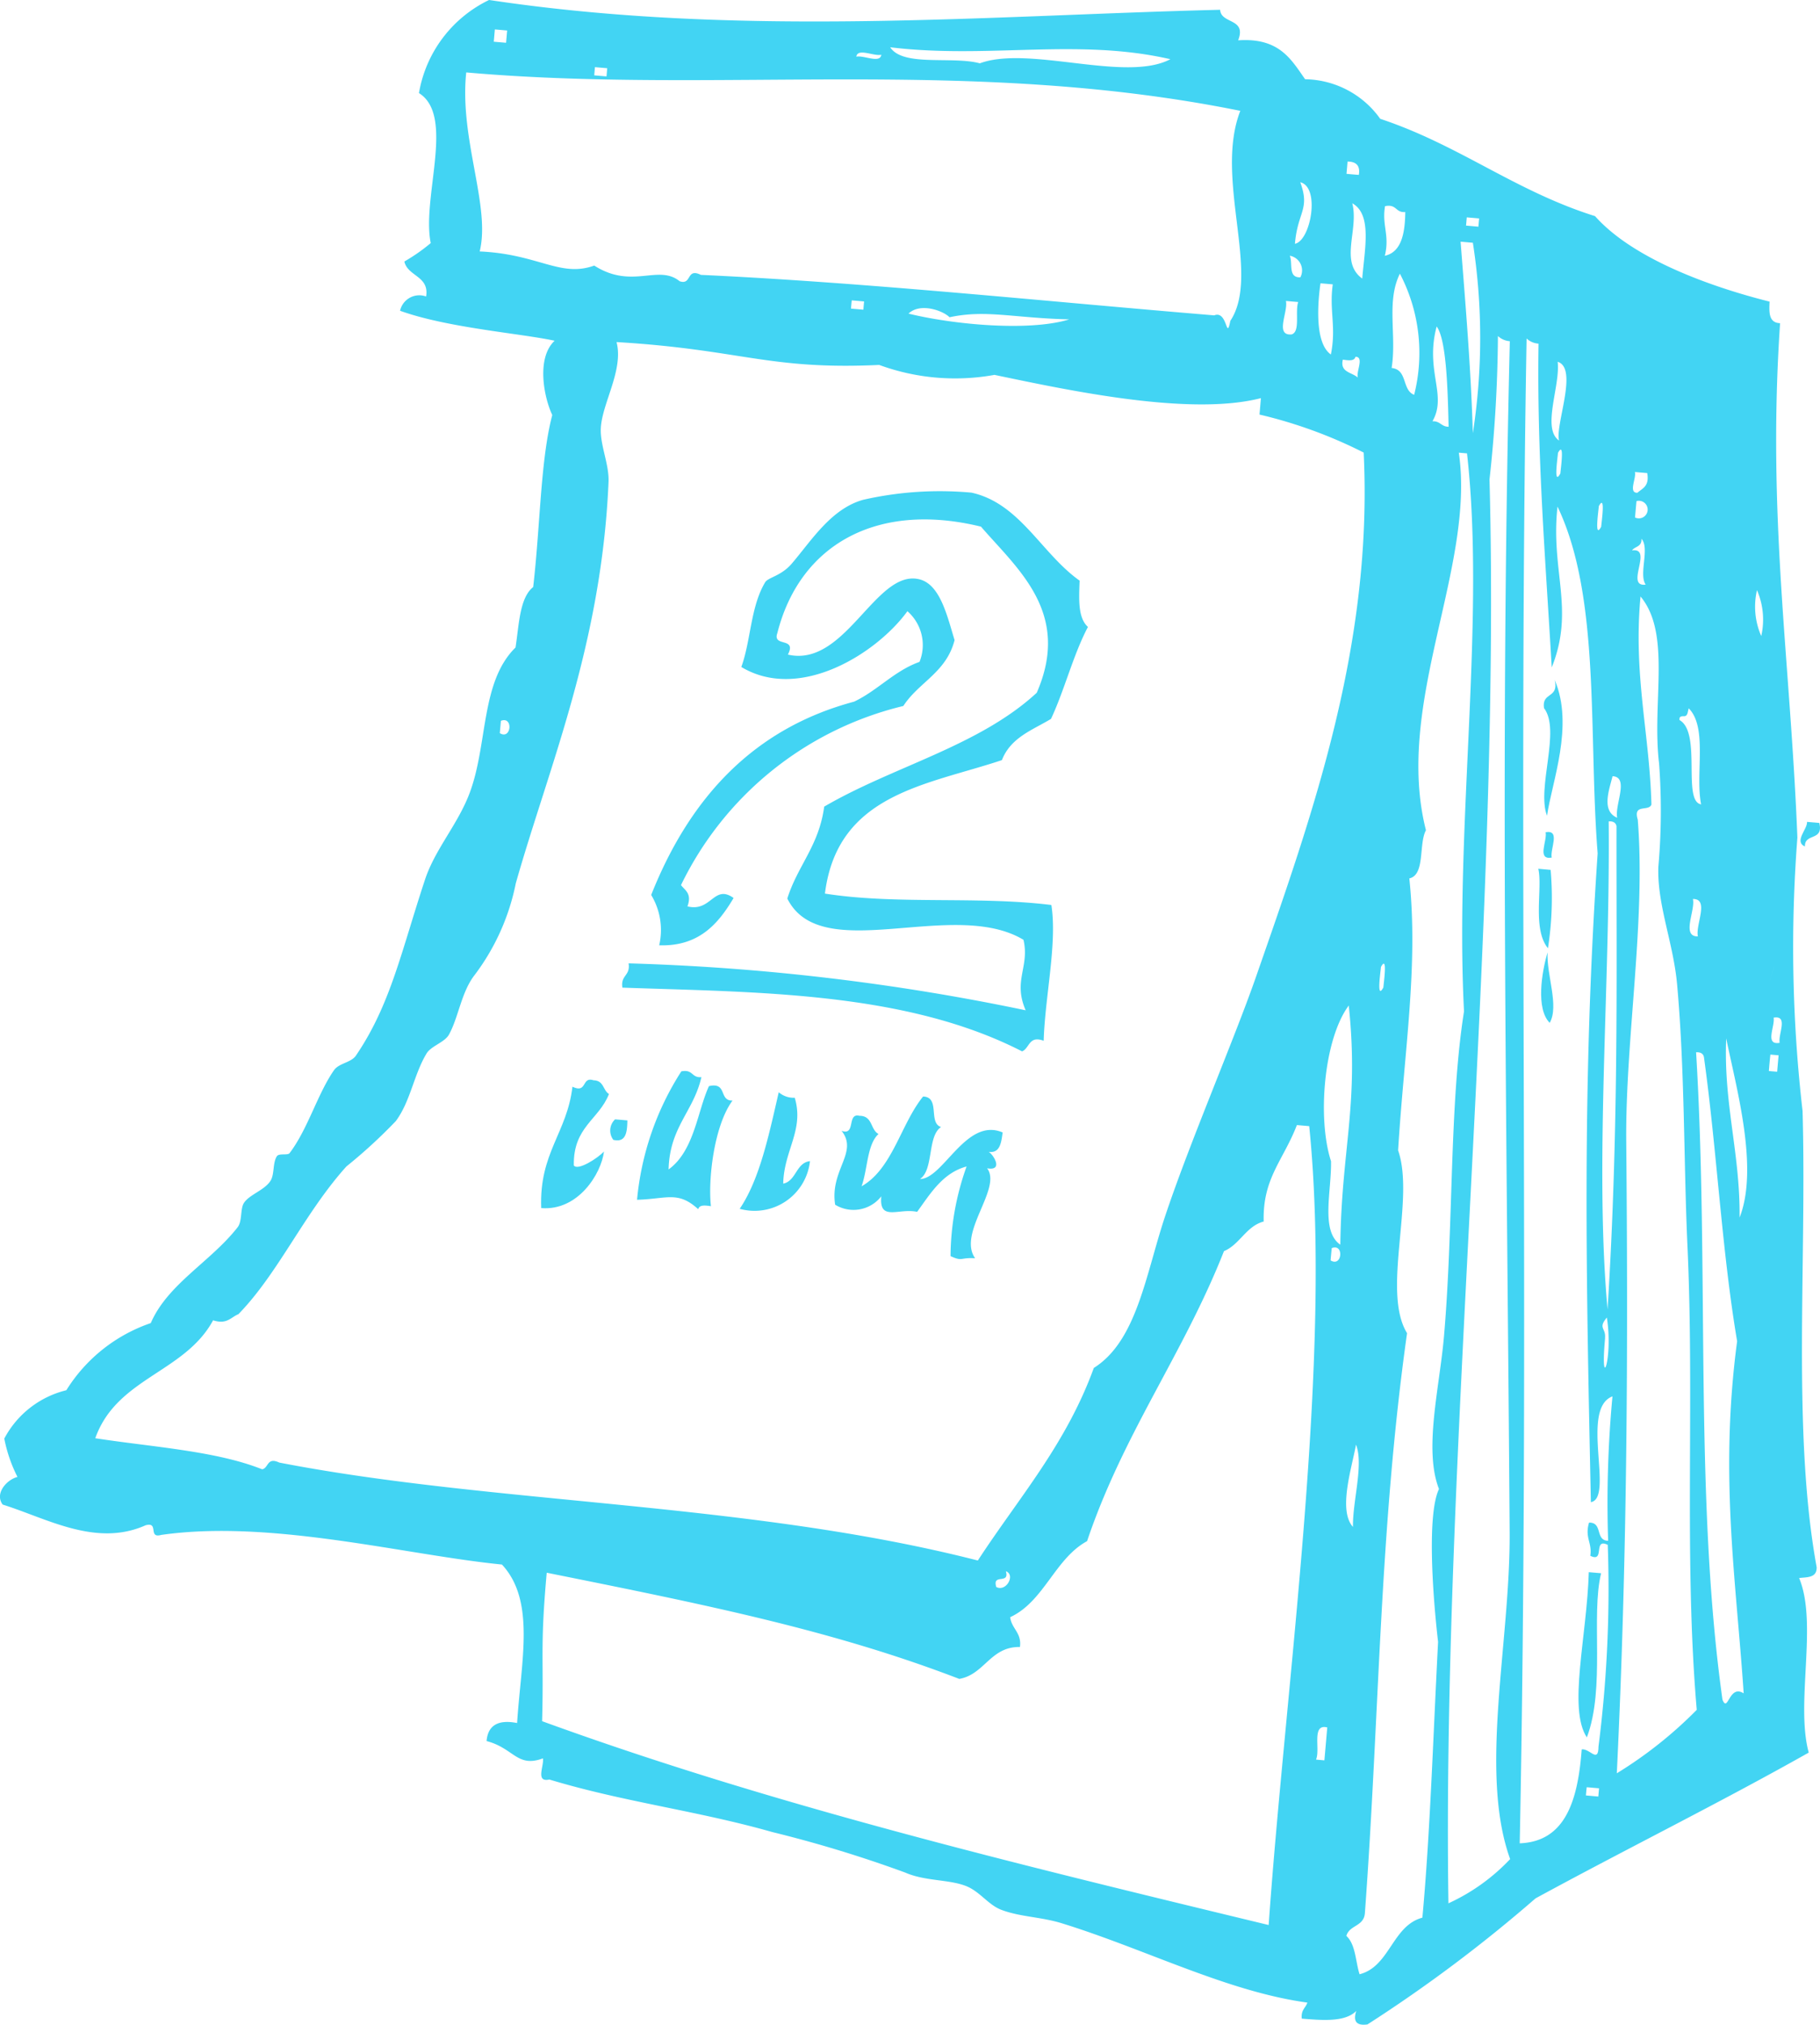 <svg xmlns="http://www.w3.org/2000/svg" width="94.667" height="105.293" viewBox="0 0 94.667 105.293">
  <g id="calendar" transform="translate(708.956 -1538.091)">
    <path id="Path_2242" data-name="Path 2242" d="M-630.741,1587.753c-.765,1.445-1.213,3.269-1.921,4.781-.961.582-2.093.96-2.554,2.144-3.914,1.305-8.557,1.745-9.205,6.941,3.72.586,7.936.118,11.777.593.314,1.978-.331,4.764-.4,7.062-.776-.294-.727.39-1.123.55-6.076-3.118-13.819-3.069-20.789-3.314-.1-.668.422-.6.323-1.263a117.23,117.23,0,0,1,20.653,2.441c-.673-1.545.214-2.253-.114-3.666-3.664-2.2-10.516,1.4-12.284-2.145.537-1.713,1.648-2.745,1.918-4.78,3.585-2.093,8.047-3.143,11.055-5.921,1.821-4.167-1.009-6.445-2.9-8.64-5.455-1.334-9.437.975-10.59,5.531-.276.757,1.03.188.547,1.123,2.979.691,4.549-4.4,6.792-3.926,1.119.233,1.485,1.89,1.878,3.173-.43,1.687-1.861,2.184-2.666,3.426a17.364,17.364,0,0,0-11.565,9.316c.219.278.577.442.337,1.105,1.248.312,1.368-1.173,2.4-.436-.819,1.383-1.835,2.524-3.87,2.461a3.512,3.512,0,0,0-.417-2.618c2.032-5.118,5.381-8.672,10.552-10.052,1.229-.581,2.09-1.6,3.406-2.07a2.34,2.34,0,0,0-.63-2.635c-1.591,2.192-5.605,4.727-8.64,2.9.5-1.362.474-3.127,1.241-4.406.152-.251.829-.324,1.374-.958,1.015-1.178,2.046-2.868,3.732-3.332a17.973,17.973,0,0,1,5.624-.37c2.526.556,3.631,3.16,5.626,4.577C-631.21,1586.3-631.269,1587.274-630.741,1587.753Z" transform="translate(-21.626 -17.058)" fill="#42d4f3" fill-rule="evenodd"/>
    <path id="Path_2243" data-name="Path 2243" d="M-574.427,1597.081c1.018,2.387-.152,5.316-.4,7.063-.553-1.446.733-4.443-.158-5.6C-575.109,1597.684-574.194,1598.066-574.427,1597.081Z" transform="translate(-53.661 -23.63)" fill="#42d4f3" fill-rule="evenodd"/>
    <path id="Path_2244" data-name="Path 2244" d="M-552.379,1609.393c.214.018.427.038.641.056.223.971-.771.5-.752,1.224C-553.072,1610.406-552.353,1609.772-552.379,1609.393Z" transform="translate(-62.584 -28.561)" fill="#42d4f3" fill-rule="evenodd"/>
    <path id="Path_2245" data-name="Path 2245" d="M-574.909,1610.281c.788-.137.223.868.315,1.321C-575.384,1611.734-574.818,1610.733-574.909,1610.281Z" transform="translate(-53.651 -28.912)" fill="#42d4f3" fill-rule="evenodd"/>
    <path id="Path_2246" data-name="Path 2246" d="M-575.471,1613.462l.641.058a16.924,16.924,0,0,1-.14,4.074C-575.794,1616.577-575.239,1614.484-575.471,1613.462Z" transform="translate(-53.47 -30.191)" fill="#42d4f3" fill-rule="evenodd"/>
    <path id="Path_2247" data-name="Path 2247" d="M-574.892,1620.712c-.062,1.175.612,2.78.111,3.666C-575.508,1623.646-575.2,1621.752-574.892,1620.712Z" transform="translate(-53.567 -33.095)" fill="#42d4f3" fill-rule="evenodd"/>
    <path id="Path_2248" data-name="Path 2248" d="M-651.374,1631.024c.616-.124.523.348,1.045.3-.409,1.791-1.651,2.59-1.708,4.8,1.339-.966,1.5-3.036,2.1-4.332.972-.223.5.771,1.226.75-.976,1.325-1.279,4.157-1.123,5.494-.3-.044-.6-.086-.66.158-1.055-.966-1.62-.535-3.183-.492A14.885,14.885,0,0,1-651.374,1631.024Z" transform="translate(-22.143 -37.218)" fill="#42d4f3" fill-rule="evenodd"/>
    <path id="Path_2249" data-name="Path 2249" d="M-632.1,1637.509c1.21,0,2.4-3.235,4.3-2.421-.074.539-.138,1.093-.733,1.009.224.1.812,1.013-.076.854.794,1.041-1.554,3.367-.623,4.679-.8-.052-.63.186-1.279-.111a14.049,14.049,0,0,1,.835-4.662c-1.237.334-1.869,1.391-2.572,2.359-.964-.208-1.99.523-1.865-.806a1.832,1.832,0,0,1-2.4.436c-.282-1.816,1.222-2.717.334-3.843.758.273.263-.944.929-.781.7,0,.56.718.993.946-.6.542-.563,1.841-.882,2.72,1.611-.911,2.036-3.232,3.2-4.669.909.029.252,1.37.935,1.587C-631.727,1635.279-631.376,1637.032-632.1,1637.509Z" transform="translate(-29.003 -38.105)" fill="#42d4f3" fill-rule="evenodd"/>
    <path id="Path_2250" data-name="Path 2250" d="M-642.741,1632.849a1.19,1.19,0,0,0,.833.287c.5,1.681-.565,2.731-.6,4.465.68-.134.665-1.09,1.392-1.169a2.9,2.9,0,0,1-3.656,2.479C-643.734,1637.383-643.255,1635.08-642.741,1632.849Z" transform="translate(-25.709 -37.957)" fill="#42d4f3" fill-rule="evenodd"/>
    <path id="Path_2251" data-name="Path 2251" d="M-655.753,1635.2l.639.056c-.009.615-.074,1.167-.731,1.01A.8.8,0,0,1-655.753,1635.2Z" transform="translate(-21.209 -38.899)" fill="#42d4f3" fill-rule="evenodd"/>
    <path id="Path_2252" data-name="Path 2252" d="M-571.448,1674.486l.64.056c-.539,2.2.231,5.974-.742,8.536C-572.537,1681.582-571.547,1677.845-571.448,1674.486Z" transform="translate(-54.867 -54.636)" fill="#42d4f3" fill-rule="evenodd"/>
    <path id="Path_2253" data-name="Path 2253" d="M-658.731,1635.492c-.143,1.168-1.354,3.1-3.265,2.943-.109-2.879,1.343-3.9,1.625-6.312.782.379.46-.551,1.1-.334.542.012.48.523.8.713-.525,1.34-1.865,1.706-1.829,3.713C-660.1,1636.517-659.046,1635.833-658.731,1635.492Z" transform="translate(-18.809 -37.519)" fill="#42d4f3" fill-rule="evenodd"/>
    <path id="Path_2254" data-name="Path 2254" d="M-644.553,1540.188c2.139-.145,2.752.986,3.482,2.024a4.881,4.881,0,0,1,3.907,2.058c4.112,1.363,7,3.749,11.174,5.061,1.994,2.248,6.075,3.691,9.079,4.446-.026.547-.056,1.1.546,1.121-.681,10.041.53,17.453.9,26.75a74.292,74.292,0,0,0,.269,14.22c.225,7.925-.55,16.686.733,23.722.015.568-.5.512-.912.565.982,2.346-.2,6.506.5,9.078-4.653,2.624-9.505,5.018-14.211,7.581a75.41,75.41,0,0,1-8.74,6.554c-.566.082-.762-.152-.584-.7-.573.577-1.7.493-2.834.4-.05-.456.2-.551.29-.835-4.159-.566-8.4-2.77-12.761-4.121-1.094-.34-2.187-.331-3.167-.707-.672-.257-1.111-.953-1.828-1.234-.9-.352-2.133-.246-3.163-.7a65.008,65.008,0,0,0-6.916-2.107c-3.919-1.115-7.692-1.553-11.592-2.731-.735.158-.273-.692-.334-1.1-1.349.5-1.5-.525-2.932-.9.073-.853.641-1.123,1.588-.938.209-3.257.967-6.348-.788-8.242-5.006-.495-11.986-2.362-17.72-1.541-.712.2-.1-.7-.818-.5-2.582,1.149-5.125-.356-7.433-1.078-.432-.586.224-1.3.771-1.437a7.571,7.571,0,0,1-.686-1.994,4.988,4.988,0,0,1,3.228-2.515,8.349,8.349,0,0,1,4.391-3.491c.881-2.037,3.121-3.194,4.519-4.985.246-.316.131-.964.327-1.263.288-.445,1.084-.662,1.392-1.167.2-.331.1-.927.323-1.265.114-.164.565-.032.659-.158.957-1.261,1.448-3.074,2.312-4.315.263-.373.89-.387,1.141-.761,1.8-2.644,2.353-5.405,3.593-9.153.531-1.6,1.723-2.884,2.331-4.529.941-2.541.557-5.751,2.376-7.537.185-1.188.208-2.579.918-3.145.372-3.2.378-6.609.993-8.946-.437-.921-.838-2.961.122-3.862-1.765-.384-5.56-.666-8.039-1.559a1.026,1.026,0,0,1,1.355-.742c.178-1.073-.961-1.041-1.131-1.82a9.421,9.421,0,0,0,1.372-.958c-.483-2.362,1.281-6.615-.613-7.8a6.6,6.6,0,0,1,3.648-4.842c13.1,1.967,26.013.8,38.024.51C-645.443,1539.355-644.1,1539.02-644.553,1540.188Zm-18.1.36c.662,1.031,3.238.449,4.662.836,2.568-.949,7.583,1.016,9.912-.214C-652.9,1540.059-657.579,1541.169-662.652,1540.549Zm-.462.39c-.387.09-1.232-.366-1.3.1C-664.027,1540.951-663.18,1541.409-663.113,1540.938Zm-20.159-.678c.214.02.428.036.641.056.019-.211.038-.425.056-.639l-.64-.056C-683.234,1539.835-683.254,1540.047-683.272,1540.26Zm-1.431,1.6c-.366,3.453,1.281,6.952.7,9.307,3.055.135,4.191,1.371,5.959.735,1.97,1.26,3.327-.089,4.443.815.647.217.327-.712,1.105-.331,8.649.4,17.772,1.366,26.7,2.105.7-.284.62,1.38.837.287,1.606-2.417-.85-7.4.519-10.923C-658.508,1541.008-671.63,1543.009-684.7,1541.858Zm6.657.149c.213.019.427.038.64.055.012-.141.024-.285.036-.426l-.639-.055C-678.022,1541.72-678.034,1541.863-678.047,1542.007Zm39.13,5.123c.213.019.427.038.641.055q.119-.692-.586-.694C-638.879,1546.7-638.9,1546.918-638.917,1547.13Zm-2.682,3.637c.824-.162,1.326-2.951.277-3.2C-640.8,1548.989-641.461,1549.1-641.6,1550.767Zm3.5,1.81c.126-1.556.522-3.339-.517-3.916C-638.264,1550.043-639.3,1551.7-638.1,1552.578Zm1.178-1.187c.835-.186,1.049-1.108,1.061-2.274-.522.043-.432-.428-1.052-.306C-637.087,1549.815-636.661,1550.313-636.924,1551.39Zm4.223-1.569.642.057c.012-.144.024-.285.037-.43-.213-.018-.427-.036-.642-.056C-632.674,1549.538-632.687,1549.68-632.7,1549.821Zm.354,10.786a32.316,32.316,0,0,0,0-9.894l-.639-.056C-632.728,1553.936-632.449,1557.195-632.347,1560.607Zm-8.974-8.094a.775.775,0,0,0-.549-1.125C-641.7,1551.78-641.975,1552.536-641.321,1552.514Zm4.751,4.713c.84.088.522,1.146,1.169,1.395a8.881,8.881,0,0,0-.742-6.3C-636.86,1553.777-636.3,1555.519-636.57,1557.227Zm-3.164-.7c.293-1.432-.093-2.3.1-3.649-.212-.019-.425-.038-.639-.055C-640.393,1553.666-640.618,1555.9-639.734,1556.524Zm-2.061-1.041c.495-.115.186-1.189.363-1.689l-.639-.056C-641.943,1554.291-642.649,1555.54-641.8,1555.483Zm7.351,4.511c.408-.012.451.284.835.286-.041-1.75-.1-4.53-.622-5.214C-634.847,1557.389-633.665,1558.632-634.445,1559.994Zm2.963,3.052c.609,22.876-2.486,50.855-2.137,74.021a10.306,10.306,0,0,0,3.21-2.3c-1.633-4.531.011-11.273-.026-16.993-.137-20.569-.508-40.638.009-61.943a1,1,0,0,1-.619-.27A71.32,71.32,0,0,1-631.482,1563.046Zm1.574,70.9c2.367-.091,3.022-2.214,3.221-4.883.416-.061.863.74.872-.137a64.756,64.756,0,0,0,.483-10.5c-.783-.382-.125.954-.908.568.106-.683-.3-.937-.065-1.725.727-.018.305.929.993.945a59.543,59.543,0,0,1,.225-7.51c-1.7.638.1,5.293-1.123,5.5-.234-11.357-.479-21.488.352-33.739-.487-6.186.168-13.331-2.088-18.033-.369,3.358.914,5.333-.3,8.364-.317-5.537-.777-10.958-.686-16.838a1,1,0,0,1-.622-.268C-630,1581.268-629.374,1607.47-629.908,1633.947Zm-34.784-79.81.642.056c.011-.143.023-.286.037-.429l-.642-.056C-664.668,1553.852-664.68,1553.995-664.692,1554.138Zm2.987.26c2.412.59,6.325.932,8.364.3-2.884-.068-4.346-.519-6.228-.11C-659.885,1554.258-661.081,1553.808-661.7,1554.4Zm33.841,6.6c-.217-.8,1.015-3.758-.073-4.094C-627.79,1558.165-628.774,1560.373-627.863,1561Zm-11.249-4.2c-.158.662.484.647.78.928-.091-.321.343-1.081-.121-1.084C-638.512,1556.881-638.81,1556.837-639.112,1556.793Zm-18.135.789a11.474,11.474,0,0,1-5.979-.52c-5.77.27-7.164-.8-13.662-1.189.373,1.442-.737,3.154-.817,4.446-.056.9.44,1.9.4,2.831-.365,8.467-3.113,14.833-4.825,20.873a11.72,11.72,0,0,1-2.136,4.76c-.7.891-.841,2.213-1.343,3.11-.226.4-.926.586-1.161.975-.664,1.1-.838,2.493-1.6,3.517a26.9,26.9,0,0,1-2.57,2.359c-2.2,2.445-3.534,5.547-5.618,7.683-.394.158-.593.55-1.316.318-1.473,2.724-5.012,2.985-6.128,6.133,2.988.46,6.283.659,8.679,1.615.344-.062.242-.654.89-.35,11.137,2.163,24.467,2.055,36.337,5.094,2.1-3.227,4.578-6.013,6.033-10.015,2.235-1.4,2.7-4.855,3.695-7.849,1.264-3.807,3.615-9.253,4.742-12.494,2.92-8.389,6.087-17.195,5.6-27.26a24.241,24.241,0,0,0-5.419-1.976c.025-.287.049-.568.073-.854C-647.072,1559.749-653.383,1558.391-657.247,1557.582Zm29.449,5.14c.024-.312.232-1.738-.122-1.085C-627.944,1561.951-628.154,1563.377-627.8,1562.721Zm-6.99,18.537c-.385.718-.032,2.319-.864,2.506.477,4.569-.264,8.934-.584,14.144.89,2.55-.868,7.324.465,9.505-1.443,10.269-1.421,19.661-2.191,30.136-.041.734-.8.624-.966,1.208.487.448.472,1.32.688,1.995,1.574-.4,1.7-2.526,3.267-2.943.4-4.356.551-9.22.816-14.341-.31-2.7-.559-6.681.047-7.95-.8-2.06.026-5.252.26-7.937.5-5.789.275-12.049,1.042-16.9-.492-9.622,1.132-20.375.156-29.021l-.426-.036C-632.206,1567.614-636.453,1574.68-634.788,1581.258Zm10.989-17.541c.264-.238.644-.334.521-1.032-.214-.02-.428-.035-.642-.055C-623.83,1562.951-624.266,1563.713-623.8,1563.717Zm-.111,1.278a.457.457,0,1,0,.074-.852C-623.861,1564.427-623.885,1564.713-623.91,1565Zm-1.765.495c.028-.314.234-1.741-.12-1.086C-625.819,1564.718-626.027,1566.143-625.675,1565.49Zm1.617,1.214c1.107-.141-.4,1.921.7,1.782-.376-.541.227-1.9-.221-2.385C-623.548,1566.527-623.9,1566.5-624.058,1566.7Zm6.711,4.455a3.843,3.843,0,0,0-.222-2.385A3.8,3.8,0,0,0-617.348,1571.16Zm-5.71,8.752c-.122.405-.978-.065-.713.8.419,5.313-.644,11.372-.6,16.725.1,10.977.058,21.551-.49,32.865a21.882,21.882,0,0,0,4.158-3.3c-.674-7.869-.111-15.98-.483-24.128-.2-4.359-.131-9.062-.539-13.6-.2-2.184-1.043-4.136-.975-6.108a33.139,33.139,0,0,0,.038-5.375c-.384-3.207.647-6.749-.965-8.687C-624.007,1573.189-623.155,1576.235-623.058,1579.912Zm2.583.009c-.316-1.582.352-3.991-.644-5-.06.161-.043.422-.251.408-.131,0-.255.01-.231.2C-620.43,1576.191-621.463,1579.758-620.474,1579.921Zm-4.364.7c-.149-.667.645-2.123-.243-2.172C-625.265,1579.192-625.667,1580.269-624.838,1580.617Zm-58.12-4.409c.6.366.706-.9.055-.642C-682.92,1575.781-682.94,1576-682.958,1576.208Zm57.617,29.961c.59-9.487.454-17.419.465-25.124-.032-.17-.156-.264-.406-.251C-625.2,1589.4-626.019,1598.657-625.341,1606.169Zm4.7-19.382c-.141-.607.613-1.964-.26-1.957C-620.763,1585.438-621.515,1586.8-620.643,1586.787Zm3.945,1.635c-.6,1.835.194-.6,0,0Zm-20.309,1.03c.026-.313.232-1.74-.122-1.087C-637.153,1588.682-637.361,1590.106-637.007,1589.453Zm20.616,2.869c-.092-.453.472-1.454-.315-1.319C-616.619,1591.455-617.182,1592.457-616.391,1592.322Zm-23.336,6.144c.032,1.556-.554,3.631.483,4.343.064-5,.981-7.287.439-12.437C-640.1,1592.132-640.441,1596.25-639.727,1598.466Zm21.255,2.923c1-2.568-.17-6.709-.7-9.309C-619.31,1595.5-618.44,1598.063-618.472,1601.389Zm1.524-7.61c.141.014.282.024.427.037.023-.282.05-.57.074-.855-.145-.014-.284-.025-.428-.038C-616.9,1593.208-616.926,1593.495-616.948,1593.779Zm-2.415,32.7c.287.7.34-.826,1.1-.336-.391-5.87-1.269-11.334-.341-18.312-.8-4.734-1.052-9.933-1.726-14.775-.033-.171-.158-.264-.408-.252C-620.042,1604.263-620.843,1615.868-619.363,1626.477Zm-23.863-24.875c-.917.241-1.24,1.195-2.069,1.541-2.108,5.345-5.232,9.476-7.121,15.082-1.674.909-2.239,3.143-4,3.954.07.6.608.806.508,1.55-1.538-.026-1.834,1.427-3.154,1.66-6.591-2.532-13.154-3.851-21.46-5.522-.352,3.925-.147,4.326-.24,7.721,11.914,4.338,24.346,7.35,37.792,10.6.882-12.621,3.338-29.438,2.109-41.545-.214-.02-.429-.037-.641-.056C-642.206,1598.437-643.281,1599.357-643.226,1601.6Zm3.481,2.025c.6.366.706-.9.056-.641C-639.708,1603.2-639.727,1603.413-639.745,1603.627Zm14.274,4.037c-.273,2.971.426,1.081.092-1.068C-625.852,1607.177-625.421,1607.139-625.471,1607.664Zm-13.115,9.827c-.023-1.364.568-3.245.158-4.287C-638.626,1614.372-639.369,1616.62-638.586,1617.491Zm-18.553,3.118c.522.272,1.01-.637.5-.818C-656.433,1620.506-657.344,1619.9-657.139,1620.609Zm16.642,8.977.425.038c.05-.571.1-1.138.149-1.711C-640.752,1627.711-640.273,1629.064-640.5,1629.586Zm14.033,1.864.64.056c.013-.141.025-.285.038-.428l-.641-.056C-626.44,1631.166-626.453,1631.309-626.464,1631.45Z" fill="#42d4f3" fill-rule="evenodd"/>
  </g>
</svg>
